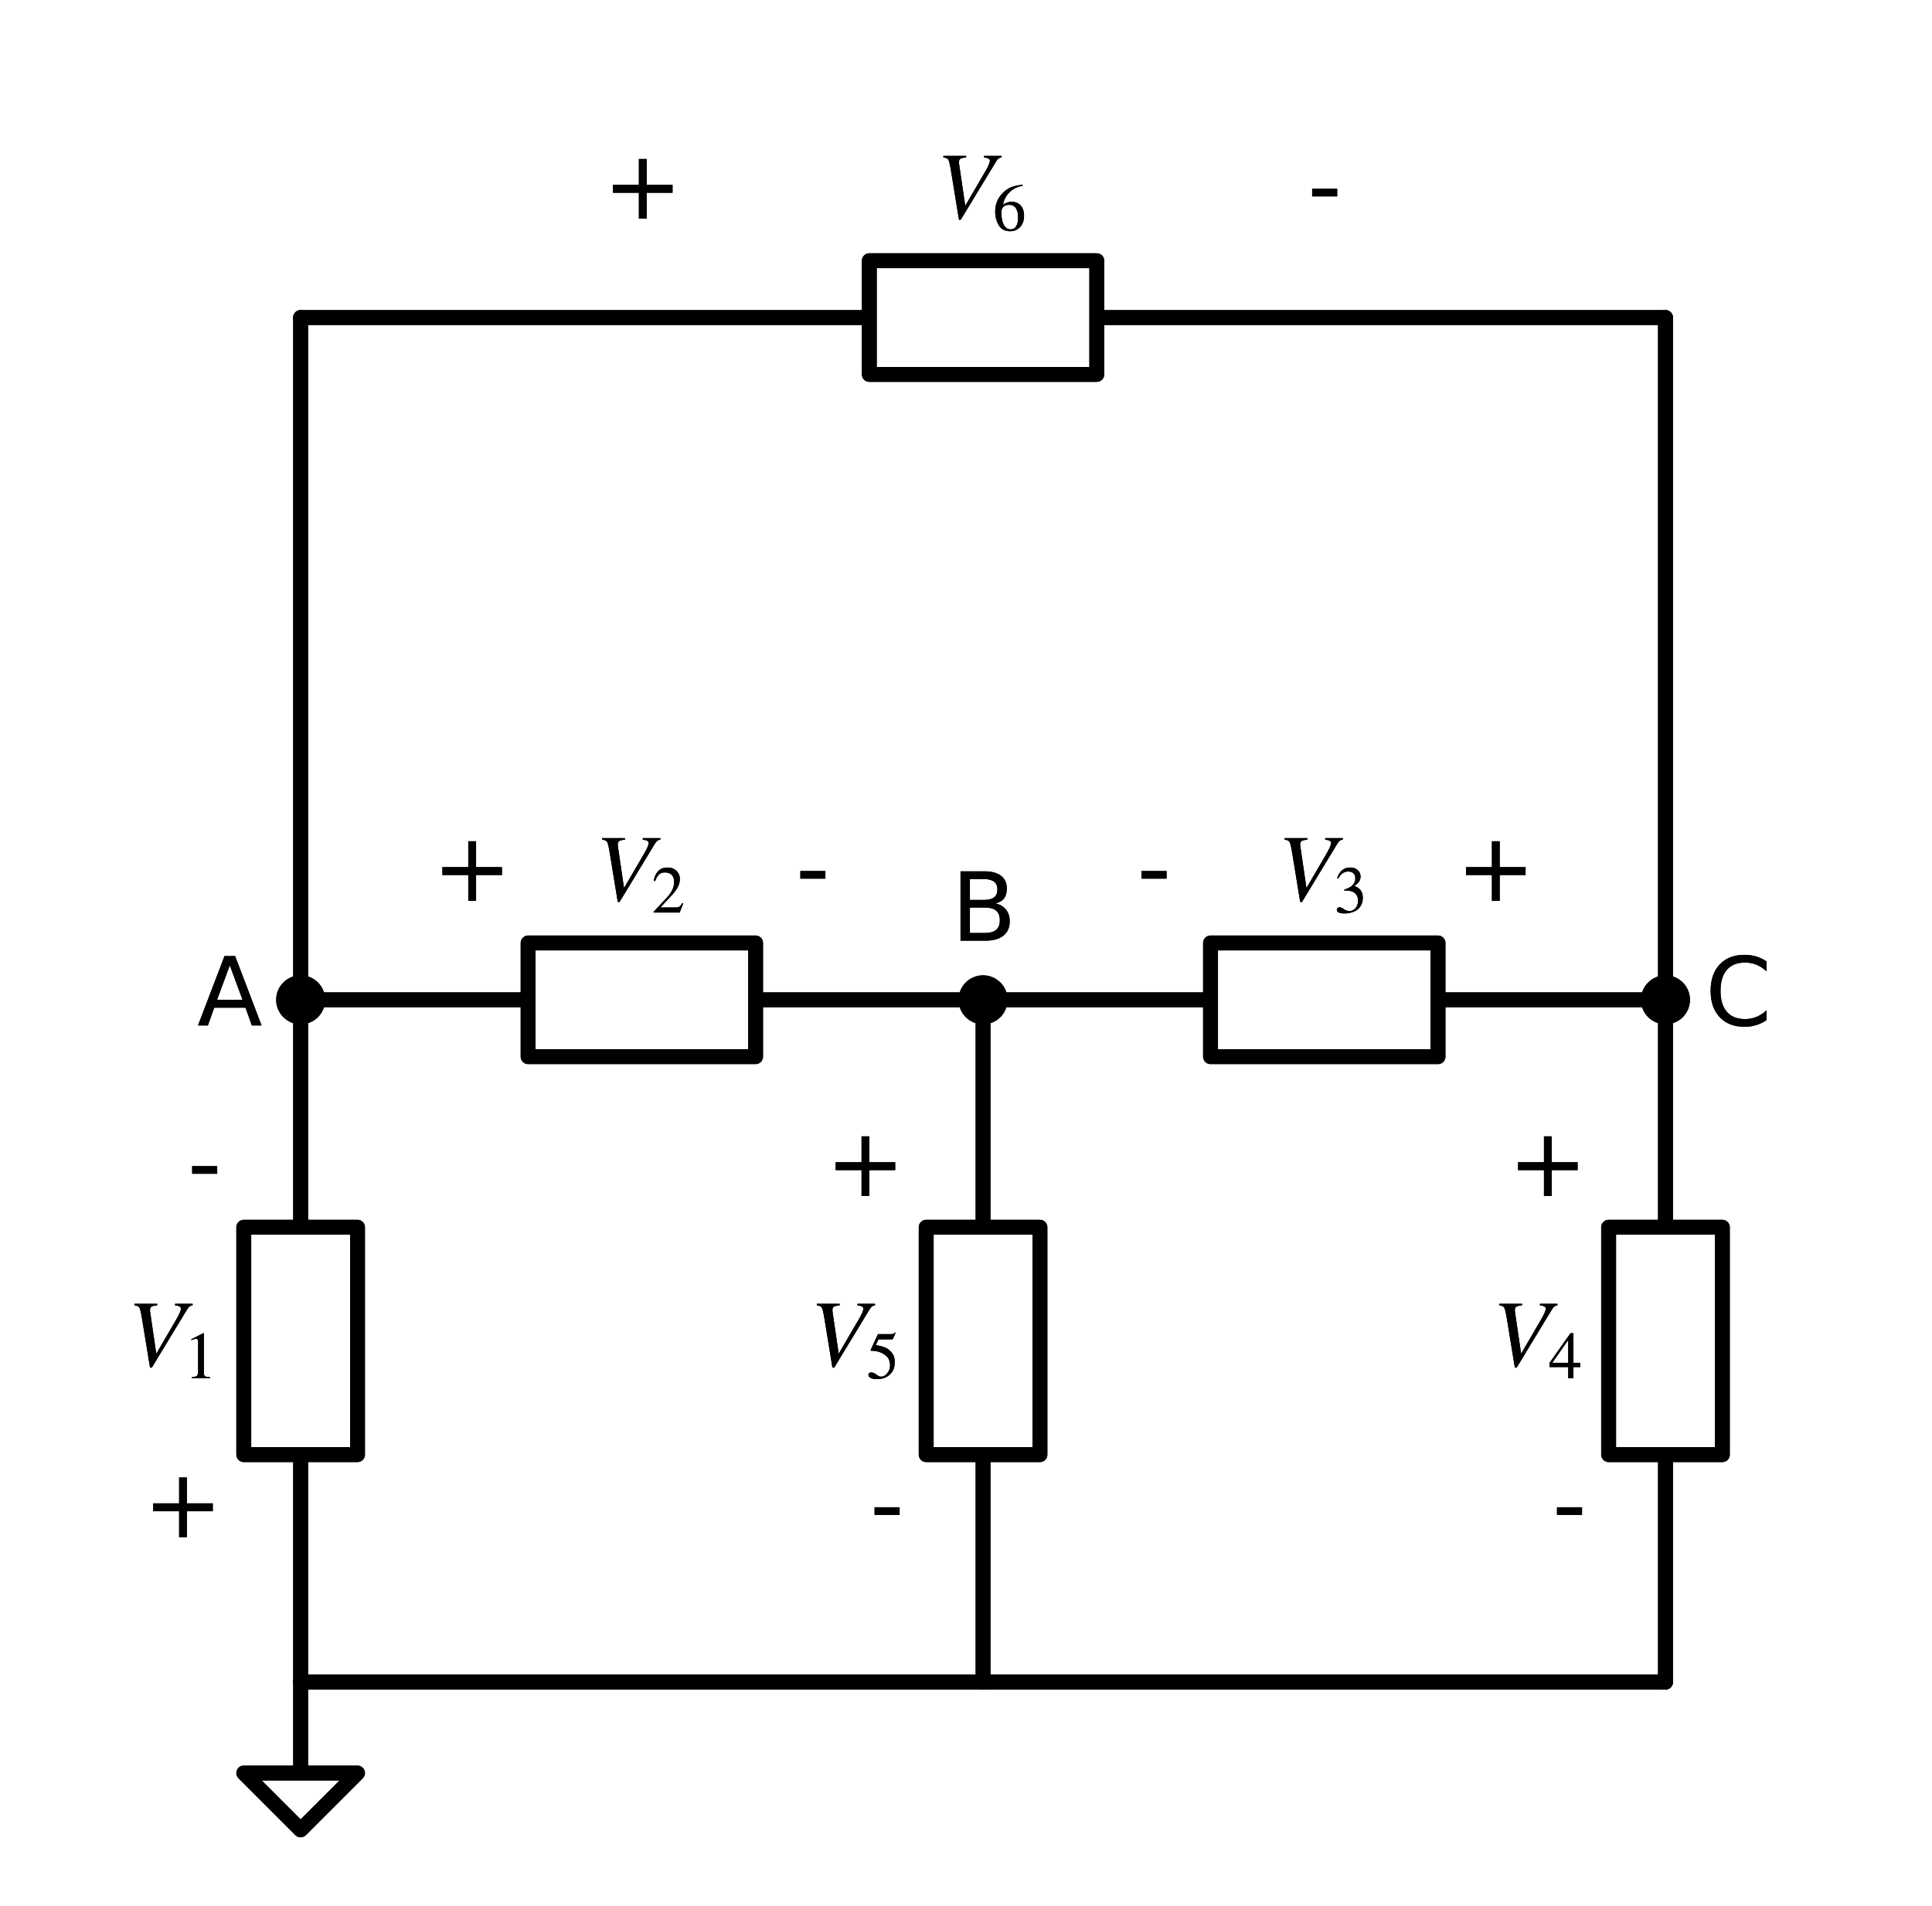 <?xml version="1.0" encoding="utf-8" standalone="no"?>
<!DOCTYPE svg PUBLIC "-//W3C//DTD SVG 1.1//EN"
  "http://www.w3.org/Graphics/SVG/1.1/DTD/svg11.dtd">
<svg xmlns:xlink="http://www.w3.org/1999/xlink" width="259.894pt" height="256.48pt" viewBox="0 0 259.894 256.48" xmlns="http://www.w3.org/2000/svg" version="1.1">
 <defs>
  <style type="text/css">*{stroke-linejoin: round; stroke-linecap: butt}</style>
 </defs>
 <g id="figure_1">
  <g id="patch_1">
   <path d="M 0 256.48 
L 259.894 256.48 
L 259.894 0 
L 0 0 
L 0 256.48 
z
" style="fill: none"/>
  </g>
  <g id="axes_1">
   <g id="line2d_1">
    <path d="M 40.442 226.33 
L 40.442 238.57 
L 32.792 238.57 
L 40.442 246.22 
L 48.092 238.57 
L 40.442 238.57 
" clip-path="url(#p7e22bb3111)" style="fill: none; stroke: #000000; stroke-width: 2; stroke-linecap: round"/>
   </g>
   <g id="line2d_2">
    <path d="M 40.442 226.33 
L 40.442 195.73 
L 32.792 195.73 
L 32.792 165.13 
L 48.092 165.13 
L 48.092 195.73 
L 40.442 195.73 
M 40.442 165.13 
L 40.442 134.53 
" clip-path="url(#p7e22bb3111)" style="fill: none; stroke: #000000; stroke-width: 2; stroke-linecap: round"/>
   </g>
   <g id="line2d_3">
    <path d="M 40.442 134.53 
L 71.042 134.53 
L 71.042 126.88 
L 101.642 126.88 
L 101.642 142.18 
L 71.042 142.18 
L 71.042 134.53 
M 101.642 134.53 
L 132.242 134.53 
" clip-path="url(#p7e22bb3111)" style="fill: none; stroke: #000000; stroke-width: 2; stroke-linecap: round"/>
   </g>
   <g id="line2d_4">
    <path d="M 132.242 134.53 
L 162.842 134.53 
L 162.842 126.88 
L 193.442 126.88 
L 193.442 142.18 
L 162.842 142.18 
L 162.842 134.53 
M 193.442 134.53 
L 224.042 134.53 
" clip-path="url(#p7e22bb3111)" style="fill: none; stroke: #000000; stroke-width: 2; stroke-linecap: round"/>
   </g>
   <g id="line2d_5">
    <path d="M 224.042 134.53 
L 224.042 165.13 
L 231.692 165.13 
L 231.692 195.73 
L 216.392 195.73 
L 216.392 165.13 
L 224.042 165.13 
M 224.042 195.73 
L 224.042 226.33 
" clip-path="url(#p7e22bb3111)" style="fill: none; stroke: #000000; stroke-width: 2; stroke-linecap: round"/>
   </g>
   <g id="line2d_6">
    <path d="M 224.042 226.33 
L 178.142 226.33 
L 132.242 226.33 
" clip-path="url(#p7e22bb3111)" style="fill: none; stroke: #000000; stroke-width: 2; stroke-linecap: round"/>
   </g>
   <g id="line2d_7">
    <path d="M 132.242 226.33 
L 132.242 195.73 
L 124.592 195.73 
L 124.592 165.13 
L 139.892 165.13 
L 139.892 195.73 
L 132.242 195.73 
M 132.242 165.13 
L 132.242 134.53 
" clip-path="url(#p7e22bb3111)" style="fill: none; stroke: #000000; stroke-width: 2; stroke-linecap: round"/>
   </g>
   <g id="line2d_8">
    <path d="M 132.242 226.33 
L 86.342 226.33 
L 40.442 226.33 
" clip-path="url(#p7e22bb3111)" style="fill: none; stroke: #000000; stroke-width: 2; stroke-linecap: round"/>
   </g>
   <g id="line2d_9">
    <path d="M 40.442 134.53 
L 40.442 88.63 
L 40.442 42.73 
" clip-path="url(#p7e22bb3111)" style="fill: none; stroke: #000000; stroke-width: 2; stroke-linecap: round"/>
   </g>
   <g id="line2d_10">
    <path d="M 40.442 42.73 
L 116.942 42.73 
L 116.942 35.08 
L 147.542 35.08 
L 147.542 50.38 
L 116.942 50.38 
L 116.942 42.73 
M 147.542 42.73 
L 224.042 42.73 
" clip-path="url(#p7e22bb3111)" style="fill: none; stroke: #000000; stroke-width: 2; stroke-linecap: round"/>
   </g>
   <g id="line2d_11">
    <path d="M 224.042 42.73 
L 224.042 88.63 
L 224.042 134.53 
" clip-path="url(#p7e22bb3111)" style="fill: none; stroke: #000000; stroke-width: 2; stroke-linecap: round"/>
   </g>
   <g id="line2d_12">
    <path d="M 40.442 226.33 
L 40.442 238.57 
L 32.792 238.57 
L 40.442 246.22 
L 48.092 238.57 
L 40.442 238.57 
" clip-path="url(#p7e22bb3111)" style="fill: none; stroke: #000000; stroke-width: 2; stroke-linecap: round"/>
   </g>
   <g id="line2d_13">
    <path d="M 40.442 226.33 
L 40.442 195.73 
L 32.792 195.73 
L 32.792 165.13 
L 48.092 165.13 
L 48.092 195.73 
L 40.442 195.73 
M 40.442 165.13 
L 40.442 134.53 
" clip-path="url(#p7e22bb3111)" style="fill: none; stroke: #000000; stroke-width: 2; stroke-linecap: round"/>
   </g>
   <g id="line2d_14">
    <path d="M 40.442 134.53 
L 71.042 134.53 
L 71.042 126.88 
L 101.642 126.88 
L 101.642 142.18 
L 71.042 142.18 
L 71.042 134.53 
M 101.642 134.53 
L 132.242 134.53 
" clip-path="url(#p7e22bb3111)" style="fill: none; stroke: #000000; stroke-width: 2; stroke-linecap: round"/>
   </g>
   <g id="line2d_15">
    <path d="M 132.242 134.53 
L 162.842 134.53 
L 162.842 126.88 
L 193.442 126.88 
L 193.442 142.18 
L 162.842 142.18 
L 162.842 134.53 
M 193.442 134.53 
L 224.042 134.53 
" clip-path="url(#p7e22bb3111)" style="fill: none; stroke: #000000; stroke-width: 2; stroke-linecap: round"/>
   </g>
   <g id="line2d_16">
    <path d="M 224.042 134.53 
L 224.042 165.13 
L 231.692 165.13 
L 231.692 195.73 
L 216.392 195.73 
L 216.392 165.13 
L 224.042 165.13 
M 224.042 195.73 
L 224.042 226.33 
" clip-path="url(#p7e22bb3111)" style="fill: none; stroke: #000000; stroke-width: 2; stroke-linecap: round"/>
   </g>
   <g id="line2d_17">
    <path d="M 224.042 226.33 
L 178.142 226.33 
L 132.242 226.33 
" clip-path="url(#p7e22bb3111)" style="fill: none; stroke: #000000; stroke-width: 2; stroke-linecap: round"/>
   </g>
   <g id="line2d_18">
    <path d="M 132.242 226.33 
L 132.242 195.73 
L 124.592 195.73 
L 124.592 165.13 
L 139.892 165.13 
L 139.892 195.73 
L 132.242 195.73 
M 132.242 165.13 
L 132.242 134.53 
" clip-path="url(#p7e22bb3111)" style="fill: none; stroke: #000000; stroke-width: 2; stroke-linecap: round"/>
   </g>
   <g id="line2d_19">
    <path d="M 132.242 226.33 
L 86.342 226.33 
L 40.442 226.33 
" clip-path="url(#p7e22bb3111)" style="fill: none; stroke: #000000; stroke-width: 2; stroke-linecap: round"/>
   </g>
   <g id="line2d_20">
    <path d="M 40.442 134.53 
L 40.442 88.63 
L 40.442 42.73 
" clip-path="url(#p7e22bb3111)" style="fill: none; stroke: #000000; stroke-width: 2; stroke-linecap: round"/>
   </g>
   <g id="line2d_21">
    <path d="M 40.442 42.73 
L 116.942 42.73 
L 116.942 35.08 
L 147.542 35.08 
L 147.542 50.38 
L 116.942 50.38 
L 116.942 42.73 
M 147.542 42.73 
L 224.042 42.73 
" clip-path="url(#p7e22bb3111)" style="fill: none; stroke: #000000; stroke-width: 2; stroke-linecap: round"/>
   </g>
   <g id="line2d_22">
    <path d="M 224.042 42.73 
L 224.042 88.63 
L 224.042 134.53 
" clip-path="url(#p7e22bb3111)" style="fill: none; stroke: #000000; stroke-width: 2; stroke-linecap: round"/>
   </g>
   <g id="text_1">
    <g clip-path="url(#p7e22bb3111)">
     <!-- + -->
     <g transform="translate(19.257 206.829)scale(0.125 -0.125)">
      <defs>
       <path id="DejaVuSans-2b" d="M 2944 4013 
L 2944 2272 
L 4684 2272 
L 4684 1741 
L 2944 1741 
L 2944 0 
L 2419 0 
L 2419 1741 
L 678 1741 
L 678 2272 
L 2419 2272 
L 2419 4013 
L 2944 4013 
z
" transform="scale(0.016)"/>
      </defs>
      <use xlink:href="#DejaVuSans-2b"/>
     </g>
    </g>
   </g>
   <g id="text_2">
    <g clip-path="url(#p7e22bb3111)">
     <!-- $V_1$ -->
     <g transform="translate(17.107 183.879)scale(0.125 -0.125)">
      <defs>
       <path id="STIXGeneral-Italic-56" d="M 4403 4179 
L 4403 4077 
Q 4198 4070 4045 3821 
L 1658 -115 
L 1536 -115 
L 1011 3104 
Q 902 3776 828 3910 
Q 755 4045 486 4077 
L 486 4179 
L 2022 4179 
L 2022 4077 
Q 1722 4045 1629 3981 
Q 1536 3917 1536 3750 
Q 1536 3686 1542 3654 
L 1958 819 
L 3302 3123 
Q 3616 3661 3616 3859 
Q 3616 4032 3219 4077 
L 3219 4179 
L 4403 4179 
z
" transform="scale(0.016)"/>
       <path id="STIXGeneral-Regular-31" d="M 2522 0 
L 755 0 
L 755 96 
Q 1107 115 1235 227 
Q 1363 339 1363 608 
L 1363 3482 
Q 1363 3795 1171 3795 
Q 1082 3795 883 3718 
L 710 3654 
L 710 3744 
L 1856 4326 
L 1914 4307 
L 1914 486 
Q 1914 275 2042 185 
Q 2170 96 2522 96 
L 2522 0 
z
" transform="scale(0.016)"/>
      </defs>
      <use xlink:href="#STIXGeneral-Italic-56" transform="translate(0 0.703)"/>
      <use xlink:href="#STIXGeneral-Regular-31" transform="translate(61.1 -12.525)scale(0.7)"/>
     </g>
    </g>
   </g>
   <g id="text_3">
    <g clip-path="url(#p7e22bb3111)">
     <!-- - -->
     <g transform="translate(25.222 160.929)scale(0.125 -0.125)">
      <defs>
       <path id="DejaVuSans-2d" d="M 313 2009 
L 1997 2009 
L 1997 1497 
L 313 1497 
L 313 2009 
z
" transform="scale(0.016)"/>
      </defs>
      <use xlink:href="#DejaVuSans-2d"/>
     </g>
    </g>
   </g>
   <g id="text_4">
    <g clip-path="url(#p7e22bb3111)">
     <!-- + -->
     <g transform="translate(58.154 121.22)scale(0.125 -0.125)">
      <use xlink:href="#DejaVuSans-2b"/>
     </g>
    </g>
   </g>
   <g id="text_5">
    <g clip-path="url(#p7e22bb3111)">
     <!-- $V_2$ -->
     <g transform="translate(80.029 121.22)scale(0.125 -0.125)">
      <defs>
       <path id="STIXGeneral-Regular-32" d="M 3034 877 
L 2688 0 
L 186 0 
L 186 77 
L 1325 1286 
Q 1773 1754 1965 2144 
Q 2157 2534 2157 2950 
Q 2157 3379 1920 3616 
Q 1683 3853 1267 3853 
Q 922 3853 720 3673 
Q 518 3494 326 3021 
L 192 3053 
Q 301 3648 630 3987 
Q 960 4326 1523 4326 
Q 2054 4326 2380 4006 
Q 2707 3686 2707 3200 
Q 2707 2477 1888 1613 
L 832 486 
L 2330 486 
Q 2541 486 2665 569 
Q 2790 653 2944 915 
L 3034 877 
z
" transform="scale(0.016)"/>
      </defs>
      <use xlink:href="#STIXGeneral-Italic-56" transform="translate(0 0.703)"/>
      <use xlink:href="#STIXGeneral-Regular-32" transform="translate(61.1 -12.525)scale(0.7)"/>
     </g>
    </g>
   </g>
   <g id="text_6">
    <g clip-path="url(#p7e22bb3111)">
     <!-- - -->
     <g transform="translate(107.037 121.22)scale(0.125 -0.125)">
      <use xlink:href="#DejaVuSans-2d"/>
     </g>
    </g>
   </g>
   <g id="text_7">
    <g clip-path="url(#p7e22bb3111)">
     <!-- - -->
     <g transform="translate(152.937 121.22)scale(0.125 -0.125)">
      <use xlink:href="#DejaVuSans-2d"/>
     </g>
    </g>
   </g>
   <g id="text_8">
    <g clip-path="url(#p7e22bb3111)">
     <!-- $V_3$ -->
     <g transform="translate(171.829 121.22)scale(0.125 -0.125)">
      <defs>
       <path id="STIXGeneral-Regular-33" d="M 390 3264 
L 288 3290 
Q 435 3770 748 4048 
Q 1062 4326 1542 4326 
Q 1990 4326 2265 4083 
Q 2541 3840 2541 3450 
Q 2541 2925 1946 2566 
Q 2298 2413 2477 2227 
Q 2758 1914 2758 1402 
Q 2758 890 2464 506 
Q 2246 211 1840 60 
Q 1434 -90 979 -90 
Q 262 -90 262 275 
Q 262 378 339 442 
Q 416 506 525 506 
Q 685 506 915 339 
Q 1197 141 1466 141 
Q 1818 141 2058 425 
Q 2298 710 2298 1120 
Q 2298 1856 1632 2048 
Q 1434 2112 979 2112 
L 979 2202 
Q 1338 2323 1517 2432 
Q 2035 2726 2035 3290 
Q 2035 3610 1852 3776 
Q 1670 3942 1344 3942 
Q 768 3942 390 3264 
z
" transform="scale(0.016)"/>
      </defs>
      <use xlink:href="#STIXGeneral-Italic-56" transform="translate(0 0.703)"/>
      <use xlink:href="#STIXGeneral-Regular-33" transform="translate(61.1 -12.525)scale(0.7)"/>
     </g>
    </g>
   </g>
   <g id="text_9">
    <g clip-path="url(#p7e22bb3111)">
     <!-- + -->
     <g transform="translate(195.854 121.22)scale(0.125 -0.125)">
      <use xlink:href="#DejaVuSans-2b"/>
     </g>
    </g>
   </g>
   <g id="text_10">
    <g clip-path="url(#p7e22bb3111)">
     <!-- + -->
     <g transform="translate(202.857 160.929)scale(0.125 -0.125)">
      <use xlink:href="#DejaVuSans-2b"/>
     </g>
    </g>
   </g>
   <g id="text_11">
    <g clip-path="url(#p7e22bb3111)">
     <!-- $V_4$ -->
     <g transform="translate(200.707 183.879)scale(0.125 -0.125)">
      <defs>
       <path id="STIXGeneral-Regular-34" d="M 3027 1069 
L 2368 1069 
L 2368 0 
L 1869 0 
L 1869 1069 
L 77 1069 
L 77 1478 
L 2086 4326 
L 2368 4326 
L 2368 1478 
L 3027 1478 
L 3027 1069 
z
M 1869 1478 
L 1869 3674 
L 333 1478 
L 1869 1478 
z
" transform="scale(0.016)"/>
      </defs>
      <use xlink:href="#STIXGeneral-Italic-56" transform="translate(0 0.703)"/>
      <use xlink:href="#STIXGeneral-Regular-34" transform="translate(61.1 -12.525)scale(0.7)"/>
     </g>
    </g>
   </g>
   <g id="text_12">
    <g clip-path="url(#p7e22bb3111)">
     <!-- - -->
     <g transform="translate(208.822 206.829)scale(0.125 -0.125)">
      <use xlink:href="#DejaVuSans-2d"/>
     </g>
    </g>
   </g>
   <g id="text_13">
    <g clip-path="url(#p7e22bb3111)">
     <!-- - -->
     <g transform="translate(117.022 206.829)scale(0.125 -0.125)">
      <use xlink:href="#DejaVuSans-2d"/>
     </g>
    </g>
   </g>
   <g id="text_14">
    <g clip-path="url(#p7e22bb3111)">
     <!-- $V_5$ -->
     <g transform="translate(108.907 183.879)scale(0.125 -0.125)">
      <defs>
       <path id="STIXGeneral-Regular-35" d="M 2803 4358 
L 2573 3814 
Q 2534 3731 2400 3731 
L 1158 3731 
L 902 3187 
Q 1606 3053 1920 2896 
Q 2234 2739 2502 2368 
Q 2726 2061 2726 1555 
Q 2726 1094 2576 780 
Q 2426 467 2099 224 
Q 1664 -90 1011 -90 
Q 646 -90 422 19 
Q 198 128 198 307 
Q 198 550 486 550 
Q 717 550 960 352 
Q 1210 147 1414 147 
Q 1747 147 2012 480 
Q 2278 813 2278 1229 
Q 2278 1843 1850 2189 
Q 1293 2637 486 2637 
Q 410 2637 410 2688 
L 416 2720 
L 1114 4237 
L 2438 4237 
Q 2547 4237 2608 4269 
Q 2669 4301 2746 4403 
L 2803 4358 
z
" transform="scale(0.016)"/>
      </defs>
      <use xlink:href="#STIXGeneral-Italic-56" transform="translate(0 0.703)"/>
      <use xlink:href="#STIXGeneral-Regular-35" transform="translate(61.1 -12.525)scale(0.7)"/>
     </g>
    </g>
   </g>
   <g id="text_15">
    <g clip-path="url(#p7e22bb3111)">
     <!-- + -->
     <g transform="translate(111.057 160.929)scale(0.125 -0.125)">
      <use xlink:href="#DejaVuSans-2b"/>
     </g>
    </g>
   </g>
   <g id="text_16">
    <g clip-path="url(#p7e22bb3111)">
     <!-- + -->
     <g transform="translate(81.104 29.42)scale(0.125 -0.125)">
      <use xlink:href="#DejaVuSans-2b"/>
     </g>
    </g>
   </g>
   <g id="text_17">
    <g clip-path="url(#p7e22bb3111)">
     <!-- $V_6$ -->
     <g transform="translate(125.929 29.42)scale(0.125 -0.125)">
      <defs>
       <path id="STIXGeneral-Regular-36" d="M 2854 4378 
L 2867 4275 
Q 2112 4154 1606 3664 
Q 1101 3174 973 2451 
Q 1344 2739 1786 2739 
Q 2349 2739 2672 2380 
Q 2995 2022 2995 1402 
Q 2995 774 2669 378 
Q 2291 -90 1651 -90 
Q 870 -90 518 557 
Q 218 1107 218 1786 
Q 218 2835 915 3552 
Q 1312 3962 1731 4131 
Q 2150 4301 2854 4378 
z
M 2419 1203 
Q 2419 2445 1555 2445 
Q 1235 2445 1024 2275 
Q 813 2106 813 1702 
Q 813 954 1046 522 
Q 1280 90 1722 90 
Q 2061 90 2240 394 
Q 2419 698 2419 1203 
z
" transform="scale(0.016)"/>
      </defs>
      <use xlink:href="#STIXGeneral-Italic-56" transform="translate(0 0.703)"/>
      <use xlink:href="#STIXGeneral-Regular-36" transform="translate(61.1 -12.525)scale(0.7)"/>
     </g>
    </g>
   </g>
   <g id="text_18">
    <g clip-path="url(#p7e22bb3111)">
     <!-- - -->
     <g transform="translate(175.887 29.42)scale(0.125 -0.125)">
      <use xlink:href="#DejaVuSans-2d"/>
     </g>
    </g>
   </g>
   <g id="text_19">
    <g clip-path="url(#p7e22bb3111)">
     <!-- + -->
     <g transform="translate(19.257 206.829)scale(0.125 -0.125)">
      <use xlink:href="#DejaVuSans-2b"/>
     </g>
    </g>
   </g>
   <g id="text_20">
    <g clip-path="url(#p7e22bb3111)">
     <!-- $V_1$ -->
     <g transform="translate(17.107 183.879)scale(0.125 -0.125)">
      <use xlink:href="#STIXGeneral-Italic-56" transform="translate(0 0.703)"/>
      <use xlink:href="#STIXGeneral-Regular-31" transform="translate(61.1 -12.525)scale(0.7)"/>
     </g>
    </g>
   </g>
   <g id="text_21">
    <g clip-path="url(#p7e22bb3111)">
     <!-- - -->
     <g transform="translate(25.222 160.929)scale(0.125 -0.125)">
      <use xlink:href="#DejaVuSans-2d"/>
     </g>
    </g>
   </g>
   <g id="text_22">
    <g clip-path="url(#p7e22bb3111)">
     <!-- + -->
     <g transform="translate(58.154 121.22)scale(0.125 -0.125)">
      <use xlink:href="#DejaVuSans-2b"/>
     </g>
    </g>
   </g>
   <g id="text_23">
    <g clip-path="url(#p7e22bb3111)">
     <!-- $V_2$ -->
     <g transform="translate(80.029 121.22)scale(0.125 -0.125)">
      <use xlink:href="#STIXGeneral-Italic-56" transform="translate(0 0.703)"/>
      <use xlink:href="#STIXGeneral-Regular-32" transform="translate(61.1 -12.525)scale(0.7)"/>
     </g>
    </g>
   </g>
   <g id="text_24">
    <g clip-path="url(#p7e22bb3111)">
     <!-- - -->
     <g transform="translate(107.037 121.22)scale(0.125 -0.125)">
      <use xlink:href="#DejaVuSans-2d"/>
     </g>
    </g>
   </g>
   <g id="text_25">
    <g clip-path="url(#p7e22bb3111)">
     <!-- - -->
     <g transform="translate(152.937 121.22)scale(0.125 -0.125)">
      <use xlink:href="#DejaVuSans-2d"/>
     </g>
    </g>
   </g>
   <g id="text_26">
    <g clip-path="url(#p7e22bb3111)">
     <!-- $V_3$ -->
     <g transform="translate(171.829 121.22)scale(0.125 -0.125)">
      <use xlink:href="#STIXGeneral-Italic-56" transform="translate(0 0.703)"/>
      <use xlink:href="#STIXGeneral-Regular-33" transform="translate(61.1 -12.525)scale(0.7)"/>
     </g>
    </g>
   </g>
   <g id="text_27">
    <g clip-path="url(#p7e22bb3111)">
     <!-- + -->
     <g transform="translate(195.854 121.22)scale(0.125 -0.125)">
      <use xlink:href="#DejaVuSans-2b"/>
     </g>
    </g>
   </g>
   <g id="text_28">
    <g clip-path="url(#p7e22bb3111)">
     <!-- + -->
     <g transform="translate(202.857 160.929)scale(0.125 -0.125)">
      <use xlink:href="#DejaVuSans-2b"/>
     </g>
    </g>
   </g>
   <g id="text_29">
    <g clip-path="url(#p7e22bb3111)">
     <!-- $V_4$ -->
     <g transform="translate(200.707 183.879)scale(0.125 -0.125)">
      <use xlink:href="#STIXGeneral-Italic-56" transform="translate(0 0.703)"/>
      <use xlink:href="#STIXGeneral-Regular-34" transform="translate(61.1 -12.525)scale(0.7)"/>
     </g>
    </g>
   </g>
   <g id="text_30">
    <g clip-path="url(#p7e22bb3111)">
     <!-- - -->
     <g transform="translate(208.822 206.829)scale(0.125 -0.125)">
      <use xlink:href="#DejaVuSans-2d"/>
     </g>
    </g>
   </g>
   <g id="text_31">
    <g clip-path="url(#p7e22bb3111)">
     <!-- - -->
     <g transform="translate(117.022 206.829)scale(0.125 -0.125)">
      <use xlink:href="#DejaVuSans-2d"/>
     </g>
    </g>
   </g>
   <g id="text_32">
    <g clip-path="url(#p7e22bb3111)">
     <!-- $V_5$ -->
     <g transform="translate(108.907 183.879)scale(0.125 -0.125)">
      <use xlink:href="#STIXGeneral-Italic-56" transform="translate(0 0.703)"/>
      <use xlink:href="#STIXGeneral-Regular-35" transform="translate(61.1 -12.525)scale(0.7)"/>
     </g>
    </g>
   </g>
   <g id="text_33">
    <g clip-path="url(#p7e22bb3111)">
     <!-- + -->
     <g transform="translate(111.057 160.929)scale(0.125 -0.125)">
      <use xlink:href="#DejaVuSans-2b"/>
     </g>
    </g>
   </g>
   <g id="text_34">
    <g clip-path="url(#p7e22bb3111)">
     <!-- + -->
     <g transform="translate(81.104 29.42)scale(0.125 -0.125)">
      <use xlink:href="#DejaVuSans-2b"/>
     </g>
    </g>
   </g>
   <g id="text_35">
    <g clip-path="url(#p7e22bb3111)">
     <!-- $V_6$ -->
     <g transform="translate(125.929 29.42)scale(0.125 -0.125)">
      <use xlink:href="#STIXGeneral-Italic-56" transform="translate(0 0.703)"/>
      <use xlink:href="#STIXGeneral-Regular-36" transform="translate(61.1 -12.525)scale(0.7)"/>
     </g>
    </g>
   </g>
   <g id="text_36">
    <g clip-path="url(#p7e22bb3111)">
     <!-- - -->
     <g transform="translate(175.887 29.42)scale(0.125 -0.125)">
      <use xlink:href="#DejaVuSans-2d"/>
     </g>
    </g>
   </g>
   <g id="patch_2">
    <path d="M 40.442 136.825 
C 41.05 136.825 41.634 136.583 42.065 136.153 
C 42.495 135.722 42.737 135.139 42.737 134.53 
C 42.737 133.921 42.495 133.338 42.065 132.907 
C 41.634 132.477 41.05 132.235 40.442 132.235 
C 39.833 132.235 39.249 132.477 38.819 132.907 
C 38.389 133.338 38.147 133.921 38.147 134.53 
C 38.147 135.139 38.389 135.722 38.819 136.153 
C 39.249 136.583 39.833 136.825 40.442 136.825 
z
" clip-path="url(#p7e22bb3111)" style="stroke: #000000; stroke-width: 2; stroke-linejoin: miter"/>
   </g>
   <g id="text_37">
    <g clip-path="url(#p7e22bb3111)">
     <!-- A -->
     <g transform="translate(26.536 137.979)scale(0.125 -0.125)">
      <defs>
       <path id="DejaVuSans-41" d="M 2188 4044 
L 1331 1722 
L 3047 1722 
L 2188 4044 
z
M 1831 4666 
L 2547 4666 
L 4325 0 
L 3669 0 
L 3244 1197 
L 1141 1197 
L 716 0 
L 50 0 
L 1831 4666 
z
" transform="scale(0.016)"/>
      </defs>
      <use xlink:href="#DejaVuSans-41"/>
     </g>
    </g>
   </g>
   <g id="patch_3">
    <path d="M 132.242 136.825 
C 132.85 136.825 133.434 136.583 133.865 136.153 
C 134.295 135.722 134.537 135.139 134.537 134.53 
C 134.537 133.921 134.295 133.338 133.865 132.907 
C 133.434 132.477 132.85 132.235 132.242 132.235 
C 131.633 132.235 131.049 132.477 130.619 132.907 
C 130.189 133.338 129.947 133.921 129.947 134.53 
C 129.947 135.139 130.189 135.722 130.619 136.153 
C 131.049 136.583 131.633 136.825 132.242 136.825 
z
" clip-path="url(#p7e22bb3111)" style="stroke: #000000; stroke-width: 2; stroke-linejoin: miter"/>
   </g>
   <g id="text_38">
    <g clip-path="url(#p7e22bb3111)">
     <!-- B -->
     <g transform="translate(127.954 126.575)scale(0.125 -0.125)">
      <defs>
       <path id="DejaVuSans-42" d="M 1259 2228 
L 1259 519 
L 2272 519 
Q 2781 519 3026 730 
Q 3272 941 3272 1375 
Q 3272 1813 3026 2020 
Q 2781 2228 2272 2228 
L 1259 2228 
z
M 1259 4147 
L 1259 2741 
L 2194 2741 
Q 2656 2741 2882 2914 
Q 3109 3088 3109 3444 
Q 3109 3797 2882 3972 
Q 2656 4147 2194 4147 
L 1259 4147 
z
M 628 4666 
L 2241 4666 
Q 2963 4666 3353 4366 
Q 3744 4066 3744 3513 
Q 3744 3084 3544 2831 
Q 3344 2578 2956 2516 
Q 3422 2416 3680 2098 
Q 3938 1781 3938 1306 
Q 3938 681 3513 340 
Q 3088 0 2303 0 
L 628 0 
L 628 4666 
z
" transform="scale(0.016)"/>
      </defs>
      <use xlink:href="#DejaVuSans-42"/>
     </g>
    </g>
   </g>
   <g id="patch_4">
    <path d="M 224.042 136.825 
C 224.65 136.825 225.234 136.583 225.665 136.153 
C 226.095 135.722 226.337 135.139 226.337 134.53 
C 226.337 133.921 226.095 133.338 225.665 132.907 
C 225.234 132.477 224.65 132.235 224.042 132.235 
C 223.433 132.235 222.849 132.477 222.419 132.907 
C 221.989 133.338 221.747 133.921 221.747 134.53 
C 221.747 135.139 221.989 135.722 222.419 136.153 
C 222.849 136.583 223.433 136.825 224.042 136.825 
z
" clip-path="url(#p7e22bb3111)" style="stroke: #000000; stroke-width: 2; stroke-linejoin: miter"/>
   </g>
   <g id="text_39">
    <g clip-path="url(#p7e22bb3111)">
     <!-- C -->
     <g transform="translate(229.397 137.979)scale(0.125 -0.125)">
      <defs>
       <path id="DejaVuSans-43" d="M 4122 4306 
L 4122 3641 
Q 3803 3938 3442 4084 
Q 3081 4231 2675 4231 
Q 1875 4231 1450 3742 
Q 1025 3253 1025 2328 
Q 1025 1406 1450 917 
Q 1875 428 2675 428 
Q 3081 428 3442 575 
Q 3803 722 4122 1019 
L 4122 359 
Q 3791 134 3420 21 
Q 3050 -91 2638 -91 
Q 1578 -91 968 557 
Q 359 1206 359 2328 
Q 359 3453 968 4101 
Q 1578 4750 2638 4750 
Q 3056 4750 3426 4639 
Q 3797 4528 4122 4306 
z
" transform="scale(0.016)"/>
      </defs>
      <use xlink:href="#DejaVuSans-43"/>
     </g>
    </g>
   </g>
   <g id="patch_5">
    <path d="M 40.442 136.825 
C 41.05 136.825 41.634 136.583 42.065 136.153 
C 42.495 135.722 42.737 135.139 42.737 134.53 
C 42.737 133.921 42.495 133.338 42.065 132.907 
C 41.634 132.477 41.05 132.235 40.442 132.235 
C 39.833 132.235 39.249 132.477 38.819 132.907 
C 38.389 133.338 38.147 133.921 38.147 134.53 
C 38.147 135.139 38.389 135.722 38.819 136.153 
C 39.249 136.583 39.833 136.825 40.442 136.825 
z
" clip-path="url(#p7e22bb3111)" style="stroke: #000000; stroke-width: 2; stroke-linejoin: miter"/>
   </g>
   <g id="text_40">
    <g clip-path="url(#p7e22bb3111)">
     <!-- A -->
     <g transform="translate(26.536 137.979)scale(0.125 -0.125)">
      <use xlink:href="#DejaVuSans-41"/>
     </g>
    </g>
   </g>
   <g id="patch_6">
    <path d="M 132.242 136.825 
C 132.85 136.825 133.434 136.583 133.865 136.153 
C 134.295 135.722 134.537 135.139 134.537 134.53 
C 134.537 133.921 134.295 133.338 133.865 132.907 
C 133.434 132.477 132.85 132.235 132.242 132.235 
C 131.633 132.235 131.049 132.477 130.619 132.907 
C 130.189 133.338 129.947 133.921 129.947 134.53 
C 129.947 135.139 130.189 135.722 130.619 136.153 
C 131.049 136.583 131.633 136.825 132.242 136.825 
z
" clip-path="url(#p7e22bb3111)" style="stroke: #000000; stroke-width: 2; stroke-linejoin: miter"/>
   </g>
   <g id="text_41">
    <g clip-path="url(#p7e22bb3111)">
     <!-- B -->
     <g transform="translate(127.954 126.575)scale(0.125 -0.125)">
      <use xlink:href="#DejaVuSans-42"/>
     </g>
    </g>
   </g>
   <g id="patch_7">
    <path d="M 224.042 136.825 
C 224.65 136.825 225.234 136.583 225.665 136.153 
C 226.095 135.722 226.337 135.139 226.337 134.53 
C 226.337 133.921 226.095 133.338 225.665 132.907 
C 225.234 132.477 224.65 132.235 224.042 132.235 
C 223.433 132.235 222.849 132.477 222.419 132.907 
C 221.989 133.338 221.747 133.921 221.747 134.53 
C 221.747 135.139 221.989 135.722 222.419 136.153 
C 222.849 136.583 223.433 136.825 224.042 136.825 
z
" clip-path="url(#p7e22bb3111)" style="stroke: #000000; stroke-width: 2; stroke-linejoin: miter"/>
   </g>
   <g id="text_42">
    <g clip-path="url(#p7e22bb3111)">
     <!-- C -->
     <g transform="translate(229.397 137.979)scale(0.125 -0.125)">
      <use xlink:href="#DejaVuSans-43"/>
     </g>
    </g>
   </g>
  </g>
 </g>
 <defs>
  <clipPath id="p7e22bb3111">
   <rect x="7.2" y="7.2" width="245.494" height="242.08"/>
  </clipPath>
 </defs>
</svg>
